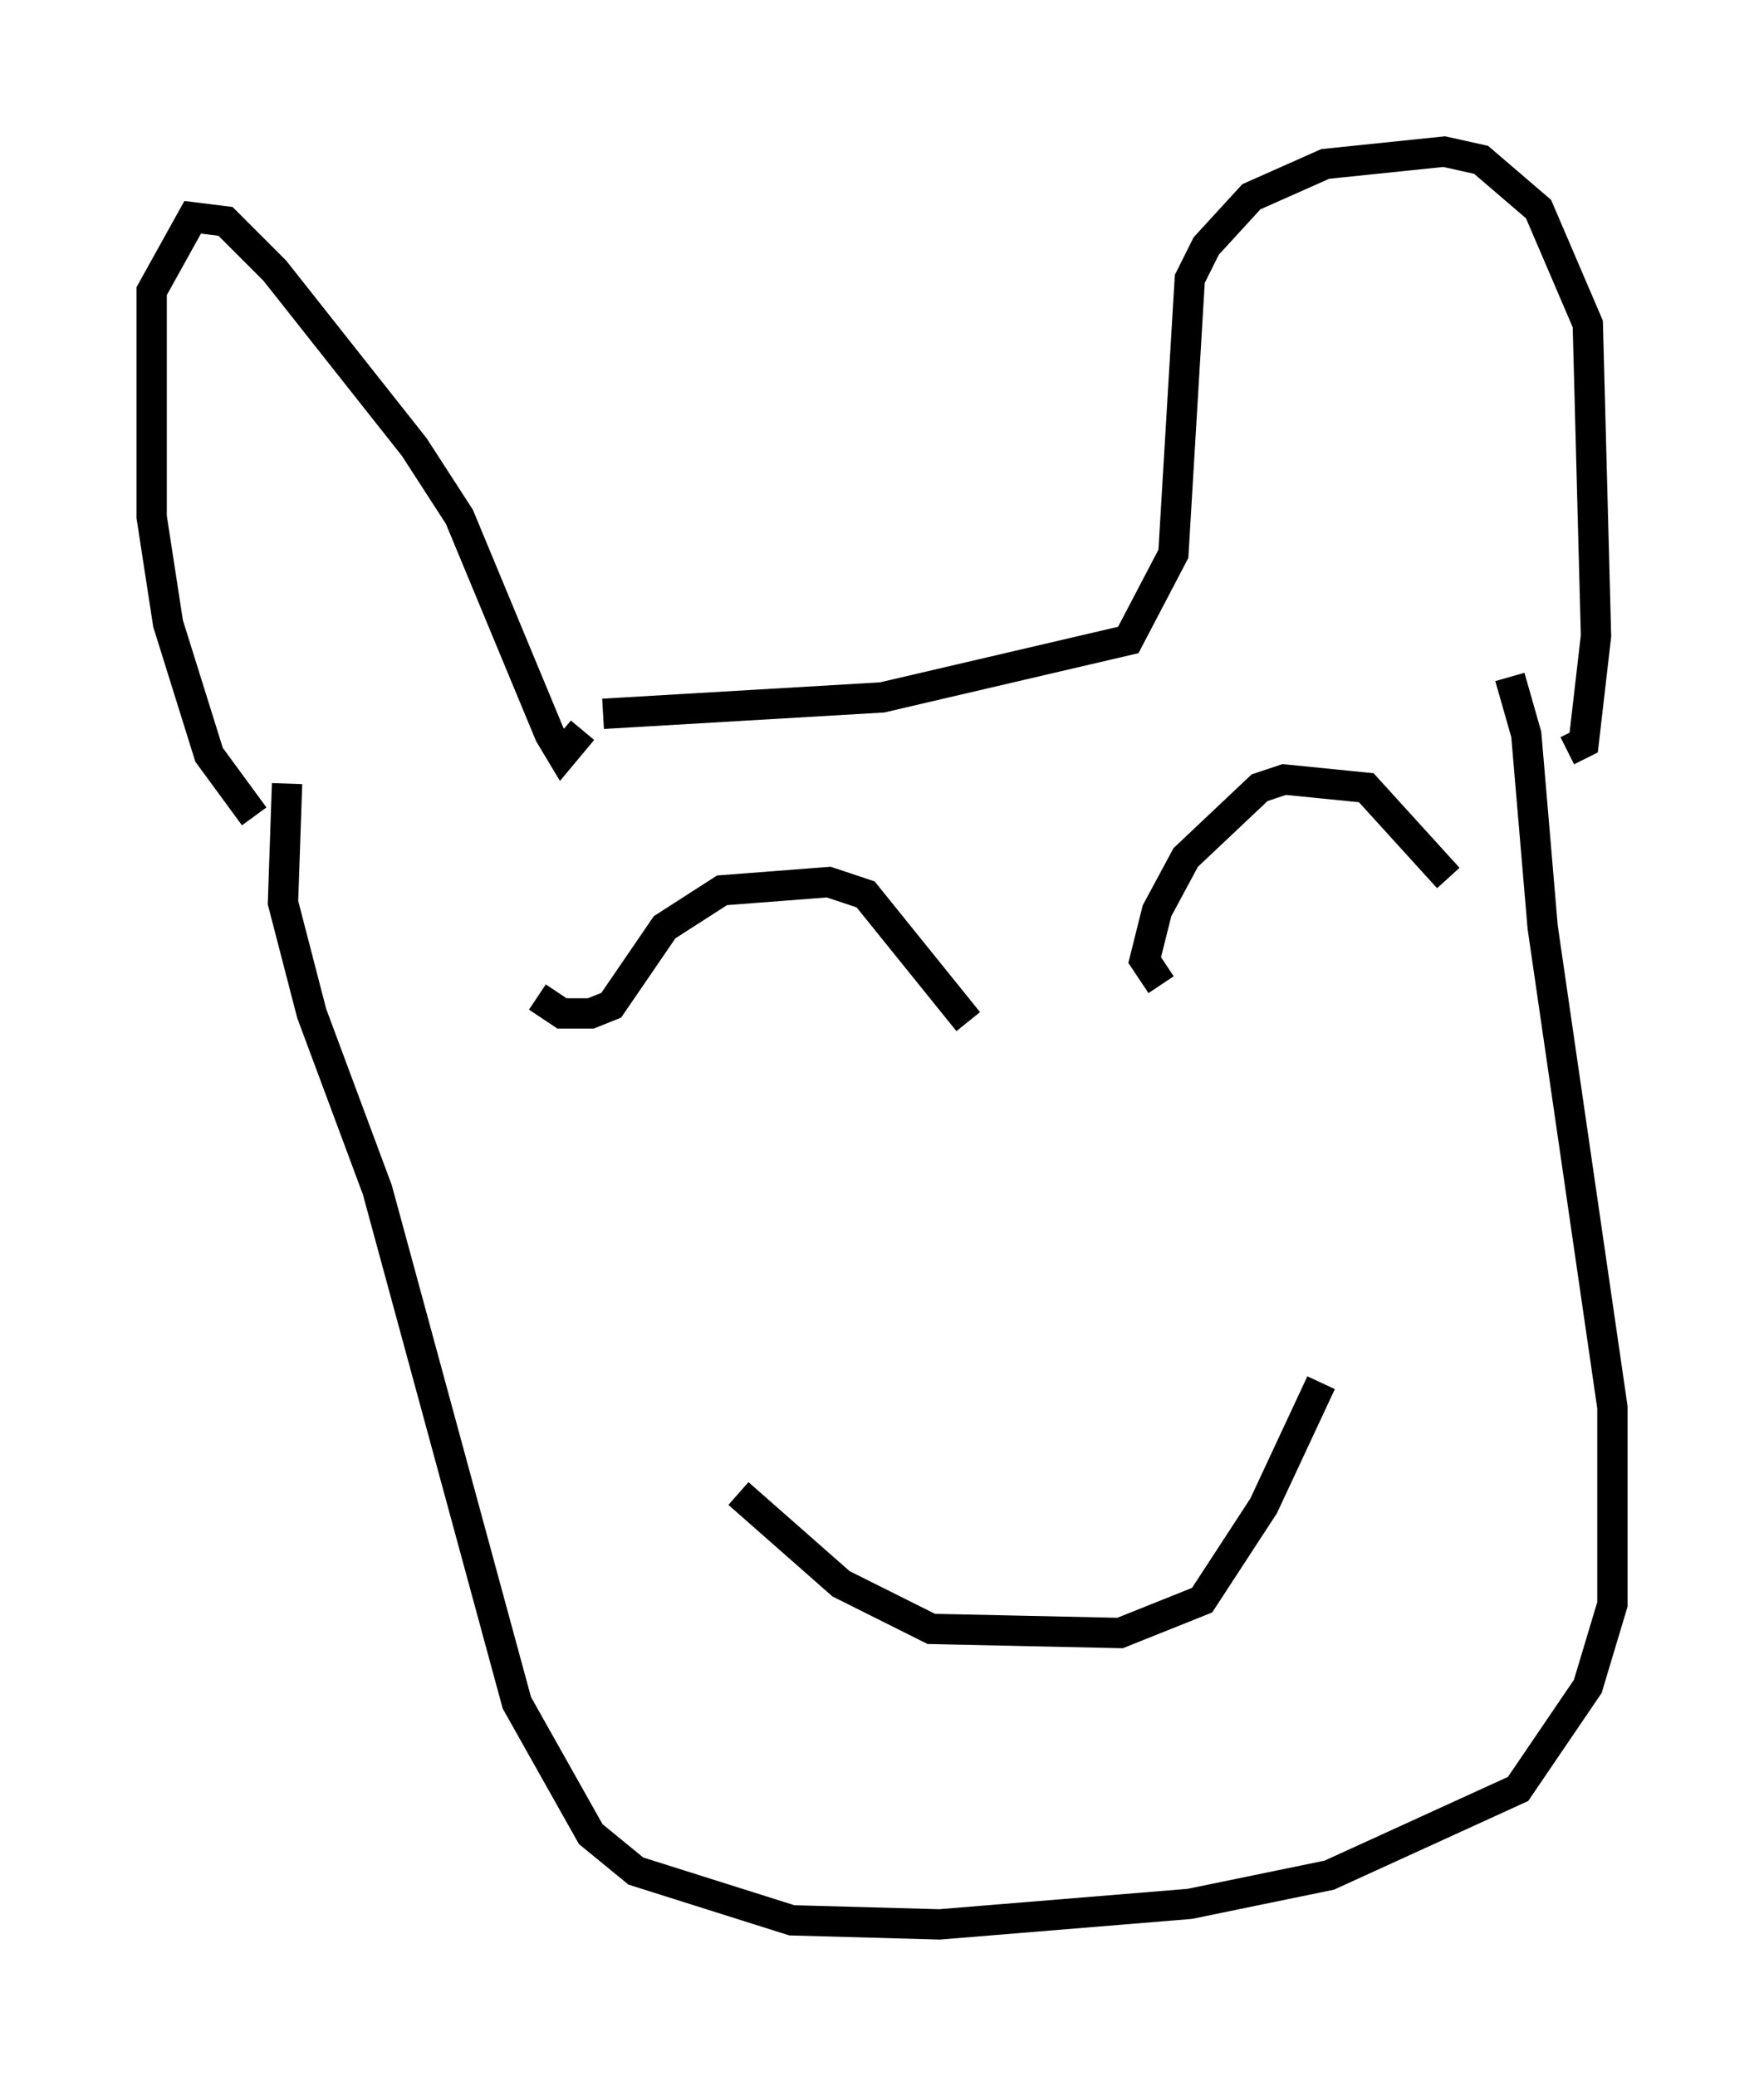 <?xml version="1.0" encoding="utf-8" ?>
<svg baseProfile="full" height="68.457" version="1.1" width="58.173" xmlns="http://www.w3.org/2000/svg" xmlns:ev="http://www.w3.org/2001/xml-events" xmlns:xlink="http://www.w3.org/1999/xlink"><defs /><rect fill="white" height="68.457" width="58.173" x="0" y="0" /><path d="M9.33, 27.327 m-0.947, -0.406 l-1.488, -2.03 -1.353, -4.33 l-0.541, -3.518 0.0, -7.442 l1.353, -2.436 1.083, 0.135 l1.624, 1.624 4.601, 5.819 l1.488, 2.3 2.977, 7.172 l0.406, 0.677 0.677, -0.812 m0.677, -0.541 l9.202, -0.541 8.119, -1.894 l1.488, -2.842 0.541, -9.066 l0.541, -1.083 1.488, -1.624 l2.436, -1.083 3.924, -0.406 l1.218, 0.271 1.894, 1.624 l1.624, 3.789 0.271, 10.284 l-0.406, 3.518 -0.541, 0.271 m-42.219, 1.083 l-0.135, 3.924 0.947, 3.654 l2.165, 5.819 4.601, 16.915 l2.436, 4.33 1.488, 1.218 l5.142, 1.624 4.871, 0.135 l8.254, -0.677 4.601, -0.947 l6.225, -2.842 2.3, -3.383 l0.812, -2.706 0.0, -6.495 l-2.3, -15.832 -0.541, -6.36 l-0.541, -1.894 m-32.07, 10.555 l0.812, 0.541 0.947, 0.0 l0.677, -0.271 1.759, -2.571 l1.894, -1.218 3.518, -0.271 l1.218, 0.406 3.383, 4.195 m6.36, -1.218 l-0.541, -0.812 0.406, -1.624 l0.947, -1.759 2.436, -2.3 l0.812, -0.271 2.706, 0.271 l2.706, 2.977 m-23.41, 20.297 l3.383, 2.977 2.977, 1.488 l6.225, 0.135 2.706, -1.083 l2.03, -3.112 1.894, -4.059 " fill="none" stroke="black" stroke-width="1" /></svg>